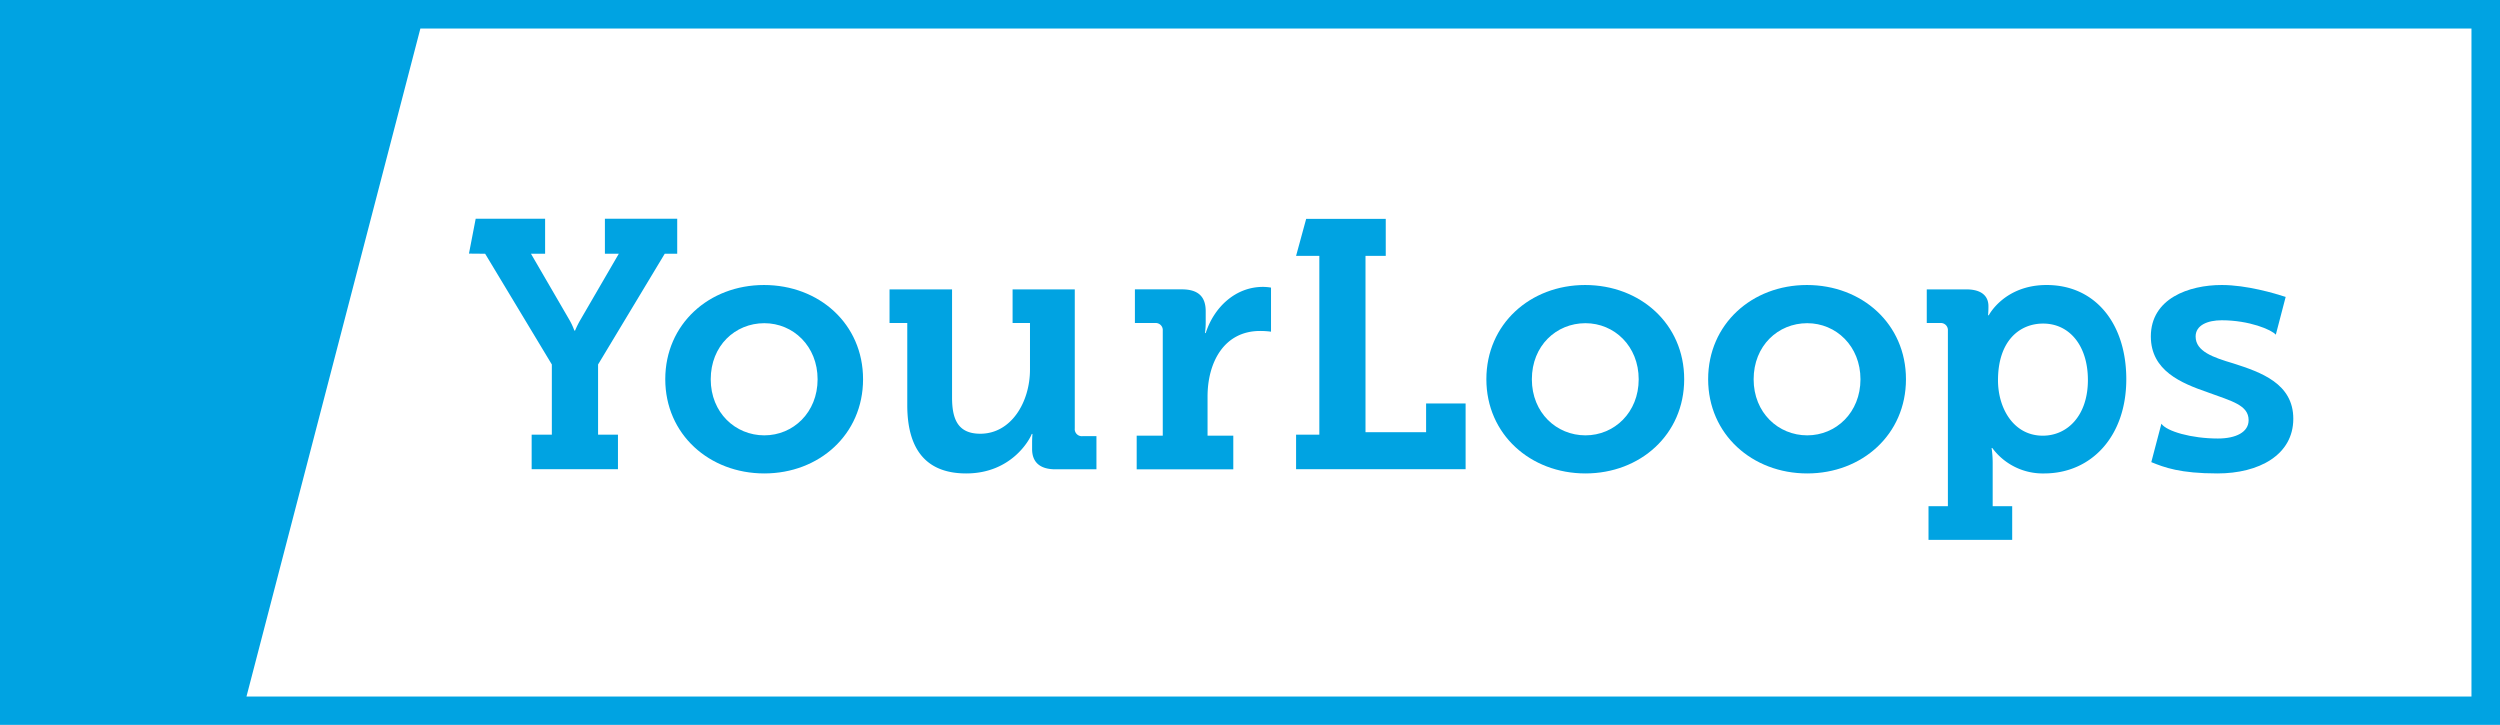 <svg xmlns="http://www.w3.org/2000/svg" viewBox="0 0 742.97 215.43">
  <defs>
    <style>.cls-1{fill:#00a3e2;}</style>
  </defs>
  <g id="Calque_2" data-name="Calque 2">
    <g id="Calque_1-2" data-name="Calque 1">
      <path class="cls-1" d="M0,0V215.43H743V0ZM734.49,207H73.25L124.93,8.48H734.49Z"/>
      <path class="cls-1"
            d="M144.18,75.41,164,108.32v20.85h-6v10.27h25.65V129.17h-5.91V108.32l19.81-32.91h3.71V65H179.77V75.41h4.13L172.58,94.9a27.66,27.66,0,0,0-1.68,3.35h-.21a19.34,19.34,0,0,0-1.57-3.35L157.8,75.41H162V65H141.37l-2,10.37Z"/>
      <path class="cls-1"
            d="M227.15,140.7c16.24,0,29.34-11.53,29.34-28s-13.1-28-29.44-28-29.34,11.63-29.34,28S210.8,140.7,227.15,140.7Zm0-44.65c8.59,0,15.83,6.82,15.83,16.67s-7.24,16.66-15.83,16.66-15.93-6.71-15.93-16.66S218.45,96.05,227.15,96.05Z"/>
      <path class="cls-1"
            d="M269.63,120.37c0,14.56,6.82,20.33,17.51,20.33,13.41,0,18.86-10,19.49-11.74h.21s-.11,1.15-.11,2.51v2c0,3.77,2.2,6,6.92,6h12.2v-9.85h-4.13a2.1,2.1,0,0,1-2.31-2.31V86H300.93V96h5.17v13.83c0,9.64-5.55,19.07-14.77,19.07-6.71,0-8.39-4.4-8.39-10.79V86H264.36V96h5.27Z"/>
      <path class="cls-1"
            d="M345.56,98.25v31.23h-7.75v10h28.71v-10h-7.65V117.85c0-10.06,4.82-19.49,15.62-19.49a23.5,23.5,0,0,1,3.24.21V85.47a15.16,15.16,0,0,0-2.41-.21c-8.17,0-14.56,6.08-17,13.73h-.21a24.26,24.26,0,0,0,.21-3.35V92.49c0-4.51-2.41-6.5-7.13-6.5H337.28V96h6A2.1,2.1,0,0,1,345.56,98.25Z"/>
      <polygon class="cls-1"
               points="435.56 119.91 423.82 119.91 423.82 128.44 405.81 128.44 405.81 76.04 411.83 76.04 411.83 65.04 388.18 65.04 385.18 76.04 392.09 76.04 392.09 129.17 385.18 129.17 385.18 139.44 435.56 139.44 435.56 119.91"/>
      <path class="cls-1"
            d="M471.18,140.7c16.24,0,29.34-11.53,29.34-28s-13.1-28-29.44-28-29.35,11.63-29.35,28S454.83,140.7,471.18,140.7Zm0-44.65c8.59,0,15.82,6.82,15.82,16.67s-7.23,16.66-15.82,16.66-15.93-6.71-15.93-16.66S462.48,96.05,471.18,96.05Z"/>
      <path class="cls-1"
            d="M537.09,140.7c16.24,0,29.34-11.53,29.34-28s-13.1-28-29.44-28-29.35,11.63-29.35,28S520.74,140.7,537.09,140.7Zm0-44.65c8.59,0,15.82,6.82,15.82,16.67s-7.23,16.66-15.82,16.66-15.93-6.71-15.93-16.66S528.39,96.05,537.09,96.05Z"/>
      <path class="cls-1"
            d="M578.89,98.25v52.19h-5.76v10H598v-10H592.2V137.76a30.51,30.51,0,0,0-.32-4.61h.21a18.65,18.65,0,0,0,15.41,7.55c14,0,24.41-11,24.41-28,0-16.56-9.22-28-23.68-28-12.58,0-17.19,9-17.19,9h-.21s.11-1.15.11-2.41V91c0-2.72-1.68-5-6.6-5H572.61V96h4A2.1,2.1,0,0,1,578.89,98.25Zm28.3-2.09c7.86,0,13.31,6.6,13.31,16.77,0,10.58-6.08,16.55-13.41,16.55-8.7,0-13.31-8.17-13.31-16.45C593.78,101.19,600.27,96.16,607.19,96.16Z"/>
      <path class="cls-1"
            d="M656.1,116.59c7.13,2.62,12.16,3.78,12.16,8.28,0,3.57-3.77,5.45-9.12,5.45-7.91,0-15.27-2.15-16.8-4.4l-3,11.42c3.88,1.58,8.54,3.36,19.67,3.36,12.26,0,22.53-5.45,22.53-16.25,0-10.48-9.64-13.83-17.82-16.45-6-1.78-11.21-3.56-11.21-8,0-3.36,3.56-4.82,7.76-4.82,8.21,0,14.86,2.83,16.07,4.29l2.93-11.23c-3.3-1.07-11.58-3.54-19-3.54-9.75,0-21.07,4-21.07,15.3C639.23,110.2,648.24,113.87,656.1,116.59Z"/>
    </g>
  </g>
</svg>
